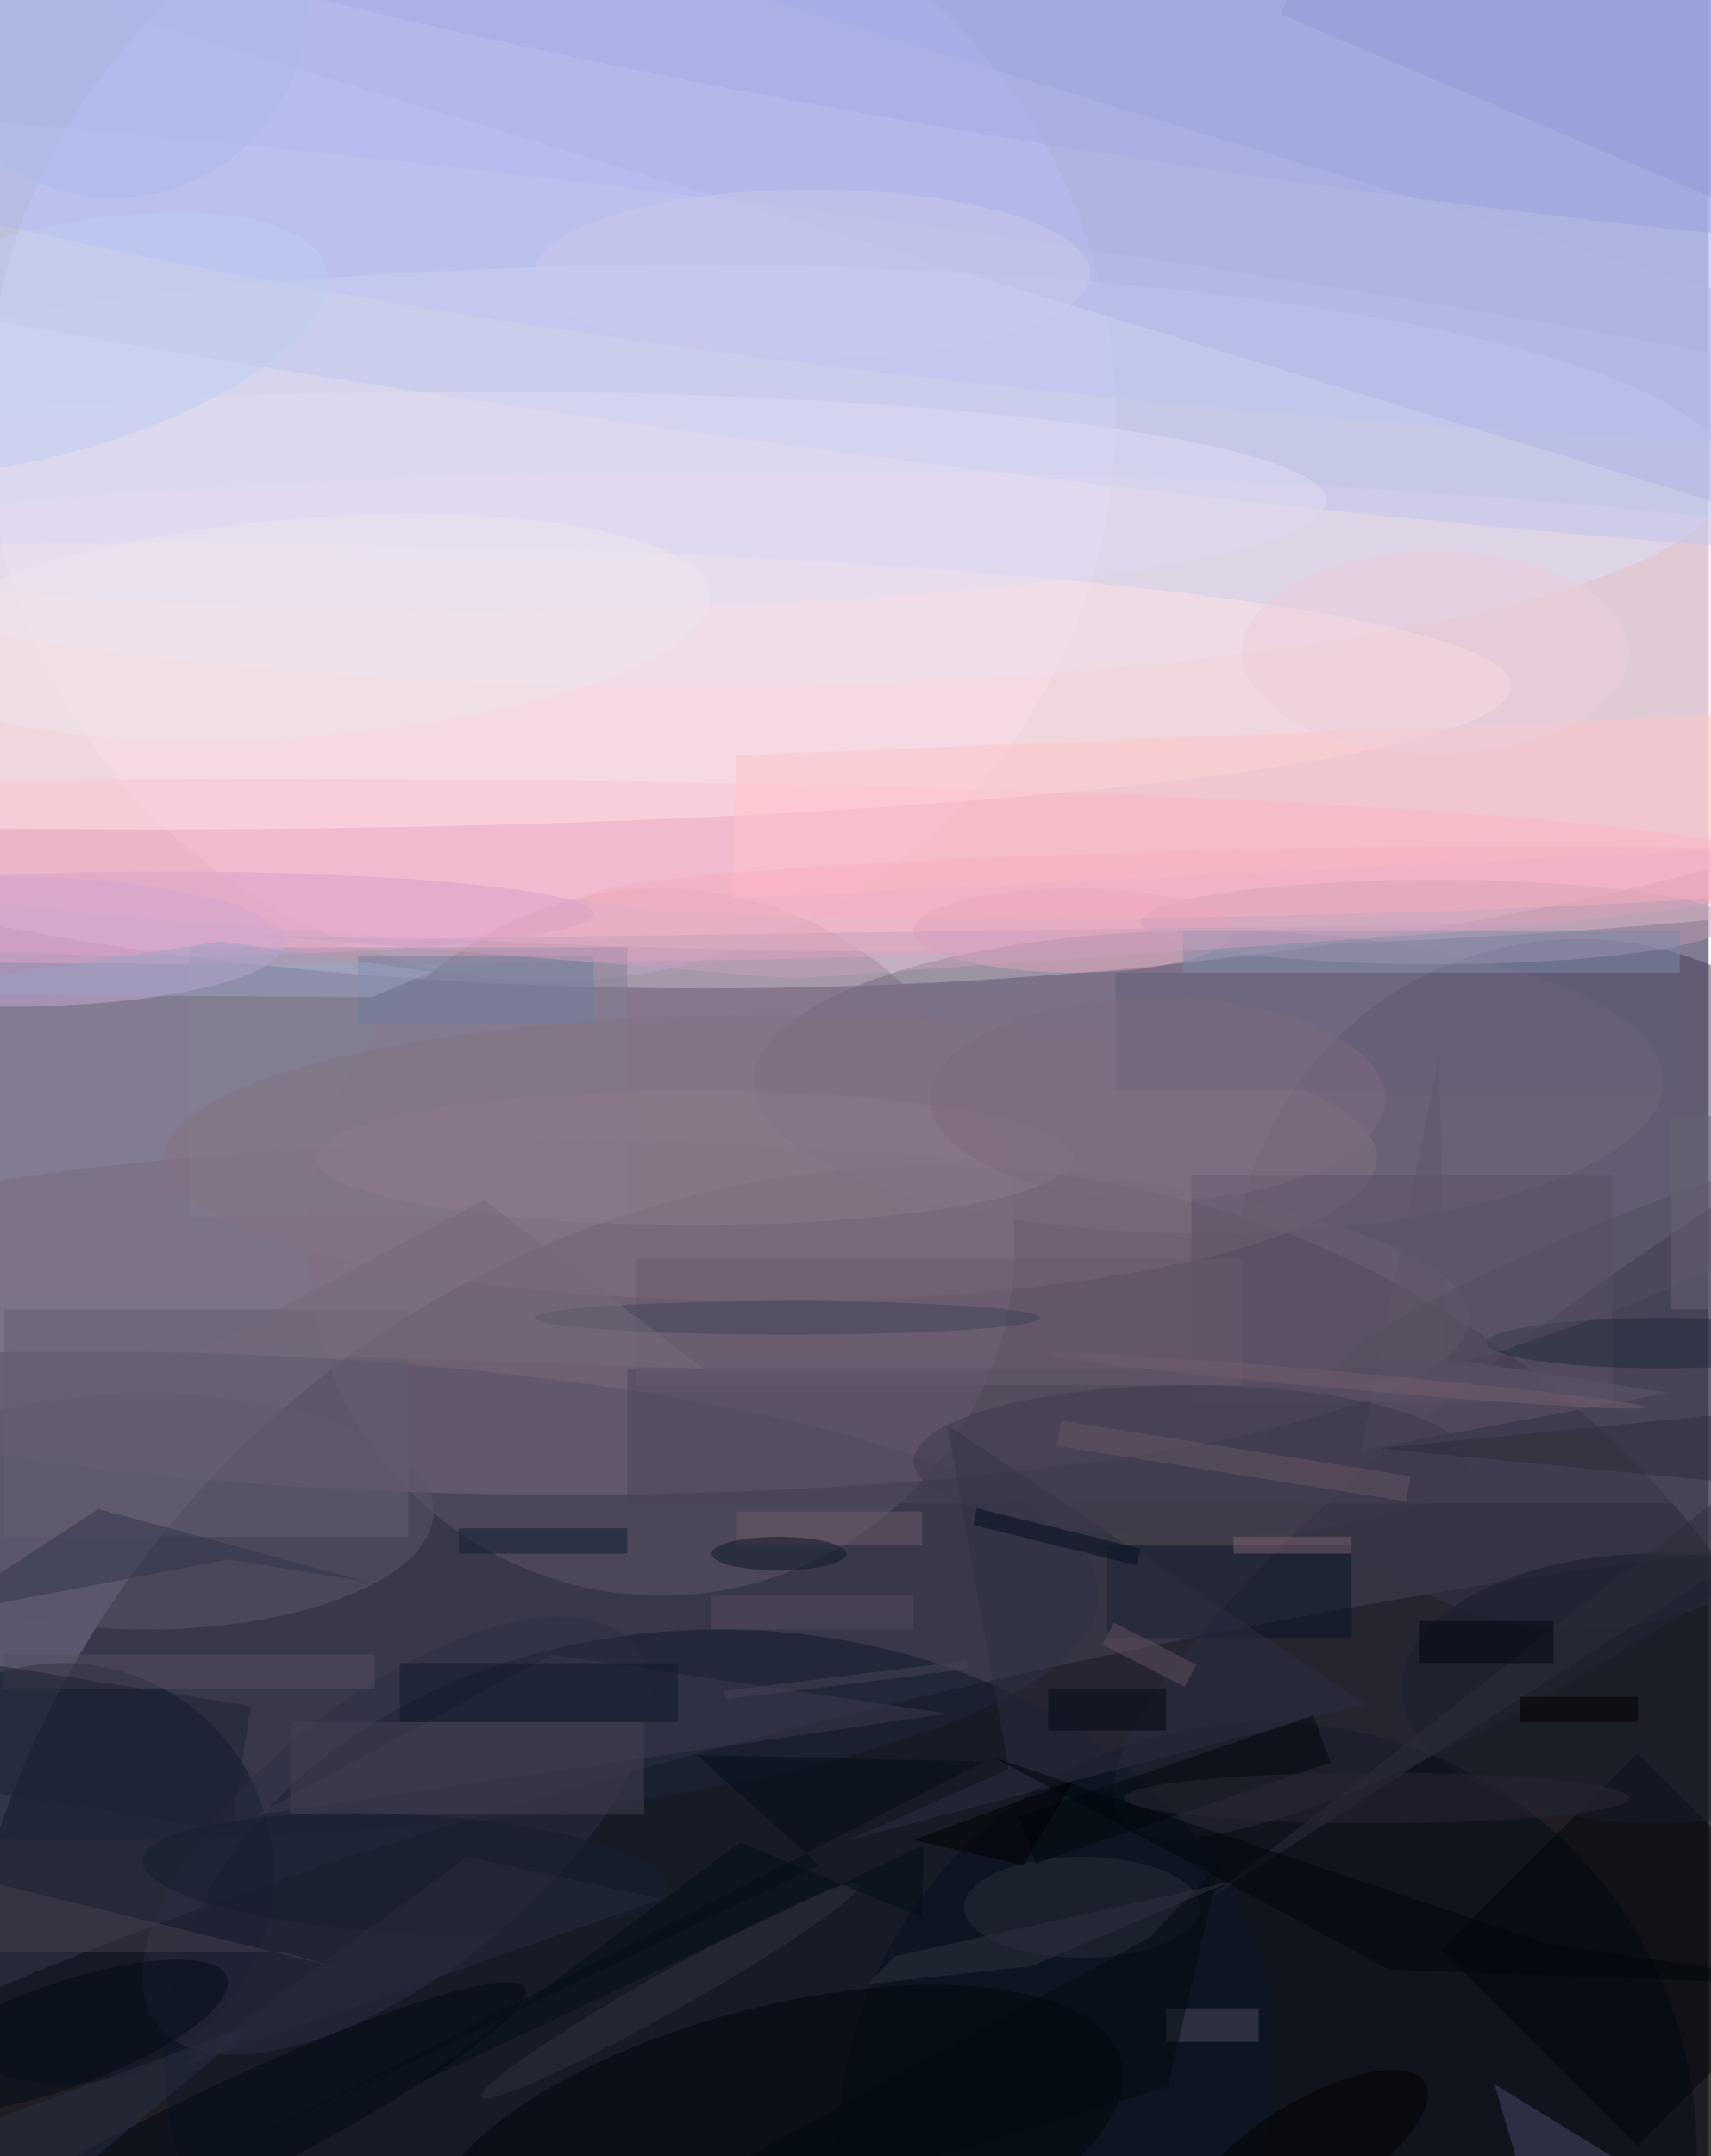 <svg xmlns="http://www.w3.org/2000/svg" viewBox="0 0 700 882"><filter id="b"><feGaussianBlur stdDeviation="5" /></filter><path fill="#827b91" d="M0 0h699v882H0z"/><g filter="url(#b)" transform="translate(1.7 1.7) scale(3.445)" fill-opacity=".5"><ellipse cx="110" cy="255" rx="117" ry="117"/><ellipse fill="#fff" rx="1" ry="1" transform="matrix(-2.518 -68.821 191.63 -7.012 100.3 47.7)"/><ellipse rx="1" ry="1" transform="matrix(8.783 40.809 -194.439 41.847 136.8 237.5)"/><ellipse fill="#ebdeff" cx="65" cy="49" rx="67" ry="67"/><ellipse fill="#8b748b" cx="78" cy="147" rx="42" ry="42"/><ellipse fill="#ffd9e3" rx="1" ry="1" transform="rotate(-89.5 93.2 -9.3) scale(28.488 185.673)"/><ellipse fill="#433d53" cx="187" cy="152" rx="41" ry="41"/><ellipse fill="#33354c" cx="9" cy="189" rx="121" ry="29"/><ellipse fill="#99adf7" rx="1" ry="1" transform="rotate(-174.7 72 6.3) scale(202 28.501)"/><ellipse fill="#7a6a7c" cx="67" cy="156" rx="107" ry="21"/><ellipse fill="#0b1729" cx="7" cy="222" rx="25" ry="25"/><ellipse fill="#000a17" cx="150" cy="255" rx="51" ry="51"/><ellipse fill="#2a2c3d" rx="1" ry="1" transform="rotate(54.8 -59.6 278) scale(19.03 84.892)"/><ellipse fill="#dadff8" cx="81" cy="56" rx="124" ry="25"/><ellipse fill="#f6a4bc" cx="31" cy="103" rx="183" ry="11"/><ellipse fill="#77697e" cx="143" cy="128" rx="54" ry="18"/><ellipse fill="#5f576b" cx="17" cy="179" rx="34" ry="14"/><ellipse fill="#ffe5e6" cx="18" cy="81" rx="161" ry="17"/><ellipse fill="#0d1928" cx="85" cy="244" rx="66" ry="51"/><ellipse fill="#99a1de" rx="1" ry="1" transform="matrix(168.877 24.72 -2.924 19.978 148.3 0)"/><path fill="#4c4559" d="M74 162h125v16H74z"/><ellipse fill="#c0c6ec" rx="1" ry="1" transform="rotate(-172.4 50 16.2) scale(181.637 13.949)"/><path fill="#858094" d="M22 112h52v32H22z"/><ellipse fill="#c8abd8" rx="1" ry="1" transform="matrix(.026 -7.747 33.309 .114 0 111.3)"/><ellipse fill="#ba9db4" cx="170" cy="109" rx="35" ry="5"/><path fill="#0b1428" d="M131 183h29v11h-29z"/><ellipse fill="#00060a" rx="1" ry="1" transform="matrix(41.077 -10.817 4.364 16.572 91.6 255)"/><ellipse fill="#2c2f42" rx="1" ry="1" transform="matrix(-28.346 22.548 -10.306 -12.957 46.6 217.5)"/><path fill="#ffc4c9" d="M87 89.2l-.6 17 119.7-5.9L218 83.9z"/><ellipse fill="#847383" cx="91" cy="137" rx="72" ry="17"/><path fill="#00060c" d="M194 207.7l23.3 23.3-23.3 23.3-23.3-23.3z"/><path fill="#5d5164" d="M141 139h50v27h-50z"/><path fill="#3d3b4e" d="M65 196l-35 19 82-12z"/><path fill="#665e70" d="M0 155h48v27H0z"/><path fill="#685a6e" d="M75 149h72v15H75z"/><path fill="#484d6a" d="M216 271h-32l-7-24z"/><path fill="#454253" d="M34 204h42v11H34z"/><path fill="#31364c" d="M11.2 178.7l-19.3 12.6 34.8-6.6 16.6 2.7z"/><ellipse fill="#292c3b" cx="128" cy="226" rx="14" ry="6"/><path fill="#b1b7e5" d="M206 60L13 1l7-23 193.2 59z"/><path fill="#2d2f41" d="M112 168.7l7.3 40.9-19 8.4 61.3-16.1z"/><path fill="#645f7b" d="M132 115h66v14h-66z"/><ellipse fill="#e2a2bd" cx="127" cy="110" rx="19" ry="5"/><ellipse fill="#000914" rx="1" ry="1" transform="matrix(-39.381 19.378 -2.636 -5.356 22.5 255)"/><path fill="#939cd5" d="M162.6-24.6L222.4.8l-11 25.8-59.8-25.4z"/><path fill="#101f32" d="M54 181h20v3H54z"/><ellipse fill="#232a3d" cx="197" cy="159" rx="21" ry="3"/><path fill="#0f192c" d="M47 197h33v7H47z"/><path fill="#44414d" d="M-12.6 220.3l-3.4 11h49l7.5 2.1z"/><path fill="#605668" d="M161.2 171.7l9.2-47 .8 36.1 26.5 4.1z"/><path fill="#574e61" d="M0 196h44v4H0z"/><ellipse fill="#151e2e" rx="1" ry="1" transform="matrix(.353 -7.025 31.148 1.563 47.6 222)"/><ellipse fill="#181e2d" cx="196" cy="200" rx="30" ry="16"/><path fill="#484a61" d="M138 238h11v4h-11z"/><ellipse fill="#020d17" rx="1" ry="1" transform="matrix(-2.08 -5.842 19.95 -7.104 6.5 241.4)"/><ellipse fill="#2f3341" rx="1" ry="1" transform="matrix(-22.432 12.644 -1.142 -2.026 79.1 235.9)"/><ellipse fill="#3e3b4f" cx="141" cy="173" rx="33" ry="9"/><path fill="#1c2233" d="M27 216.9l-56.3-9 2.3-14.8 56.3 9z"/><ellipse fill="#414459" cx="93" cy="156" rx="30" ry="2"/><path fill="#00080c" d="M157.5 208.8l-35 12-2-5.6 35-12z"/><ellipse fill="#8c7c8b" cx="82" cy="137" rx="45" ry="8"/><ellipse fill="#daa3c8" cx="19" cy="108" rx="51" ry="5"/><ellipse fill="#e0ddf2" cx="56" cy="59" rx="101" ry="13"/><ellipse fill="#c1cef3" rx="1" ry="1" transform="matrix(-3.38 -12.917 34.064 -8.914 4.2 40.4)"/><ellipse fill="#554f60" rx="1" ry="1" transform="matrix(1.913 4.782 -34.709 13.883 192.5 149.1)"/><path fill="#272f43" d="M27.2 242L-5 268.9l3-17.4 31.5-11.6z"/><path fill="#030f20" d="M134.5 185.4l-19.4-4.8.4-2 19.4 4.8z"/><path fill="#715d6d" d="M87 179h22v4H87z"/><ellipse fill="#f6afc0" rx="1" ry="1" transform="matrix(.083 3.974 -80.147 1.679 149.5 104.3)"/><path fill="#2c2e3b" d="M143 225l75-58.9-54.7 5.4 54.7 5.3z"/><path fill="#675665" d="M125 171.2l.5-3 41.5 6.6-.5 3z"/><path fill="#00070c" d="M164.5 233.4l53 1.9-34-4.9-66-22.2z"/><ellipse fill="#000304" rx="1" ry="1" transform="rotate(58.9 -148.4 264.8) scale(6.114 16.025)"/><path fill="#030a10" d="M136 229.6l8.4-8.8-6.2 26.5L60 271z"/><path fill="#776a7b" d="M57 142l26 20-60-2z"/><ellipse fill="#efe7ee" rx="1" ry="1" transform="matrix(48.009 -3.842 1.031 12.886 35.8 74)"/><path fill="#7f6175" d="M146 182h14v2h-14z"/><ellipse fill="#735e6d" rx="1" ry="1" transform="rotate(95.1 5 154.7) scale(1 35.633)"/><path fill="#030e17" d="M49 247l60.2-28.4-.2 8.6-21.6-8.9z"/><ellipse fill="#0a1822" cx="92" cy="184" rx="8" ry="2"/><path fill="#6a6474" d="M198 132h5v23h-5z"/><path fill="#7f8ba8" d="M140 110h59v5h-59z"/><path fill="#717e9c" d="M42 113h28v8H42z"/><path fill="#050e19" d="M116.4 208.7l-34.2-.8L96.8 221 28 254.2z"/><path fill="#000002" d="M127 211l-6 10-13-3z"/><path fill="#494558" d="M85.5 200.3l28.8-3.6.2 1-28.8 3.6z"/><ellipse fill="#cacaec" cx="96" cy="32" rx="33" ry="10"/><path fill="#000710" d="M168 192h16v5h-16z"/><ellipse fill="#eccedc" cx="170" cy="77" rx="23" ry="12"/><path fill="#594b5e" d="M84 189h24v4H84z"/><ellipse fill="#282835" cx="163" cy="213" rx="30" ry="3"/><ellipse fill="#7c6b7f" cx="137" cy="130" rx="27" ry="12"/><ellipse fill="#acbbeb" cx="13" rx="23" ry="23"/><path fill="#635160" d="M140.2 199.8l-9.8-5 1.4-2.6 9.8 5z"/><path fill="#000a17" d="M124 200h14v5h-14z"/><path fill="#c9a0bf" d="M29.3 110.5l17.9.5 142-2-95.4 6.7z"/><path fill="#282d3d" d="M55 220l-34 25 57-20z"/><path fill="#9ea3c2" d="M25.8 111.3l-41.8 6.3 59.7.3 7-3z"/><path fill="#2e3240" d="M105.8 231.8l-3.2 3.3 19.3-2.1 23.6-10z"/><path d="M180 201h14v3h-14z"/></g></svg>